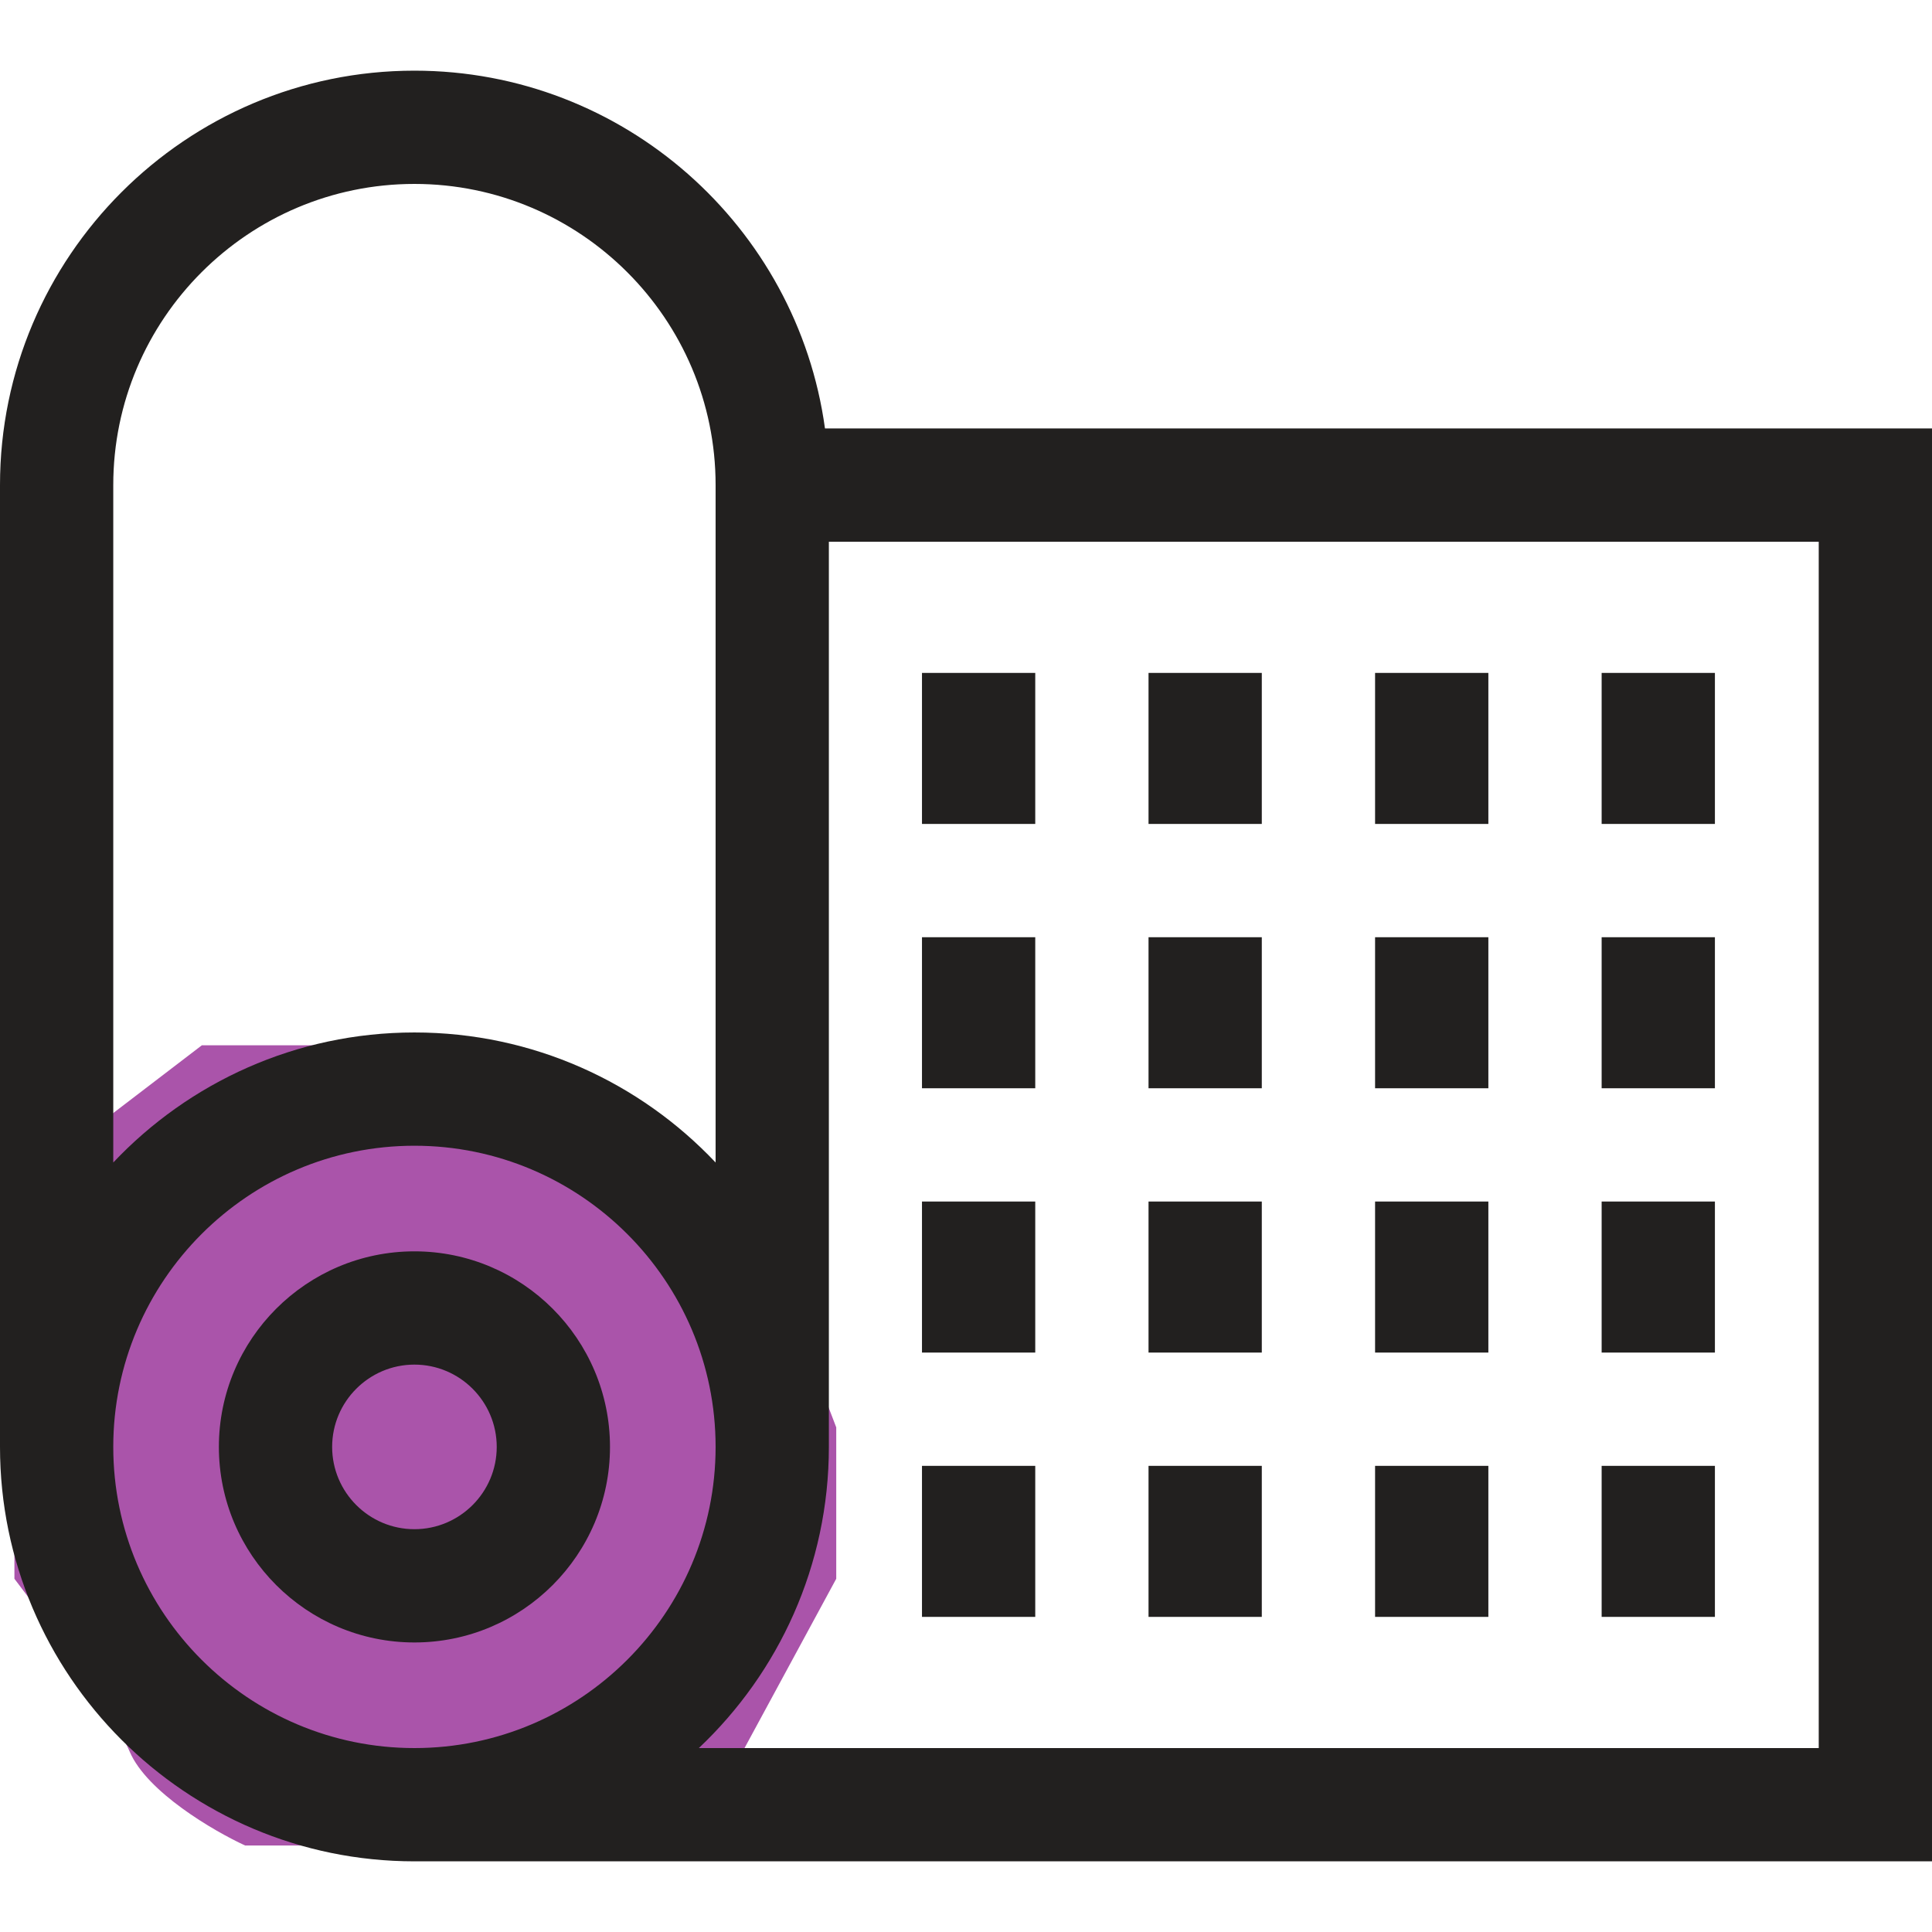 <svg width="134" height="134" viewBox="0 0 134 134" fill="none" xmlns="http://www.w3.org/2000/svg">
<g clip-path="url(#clip0)">
<path d="M41.5 75L29 72.5H14L5.5 79C4 83.167 1 92.2 1 95V105.5V109.5C3.167 112.333 7.8 118.7 9 121.5C10.2 124.3 14.833 127 17 128H32C35 128 37 129 41.5 128C45.1 127.2 49.667 123.333 51.5 121.5L58 109.5V99L51.5 82L41.5 75Z" fill="#8C198C" fill-opacity="0.74"/>
<path d="M28.744 86.791C21.266 86.791 15.181 92.876 15.181 100.355C15.181 107.833 21.266 113.918 28.744 113.918C36.223 113.918 42.308 107.833 42.308 100.355C42.308 92.876 36.223 86.791 28.744 86.791ZM28.744 106.062C25.598 106.062 23.037 103.502 23.037 100.355C23.037 97.208 25.598 94.647 28.744 94.647C31.891 94.647 34.452 97.208 34.452 100.355C34.452 103.502 31.891 106.062 28.744 106.062Z" fill="#22201F"/>
<path d="M57.219 29.717C55.298 15.72 43.261 4.901 28.744 4.901C12.895 4.901 0 17.796 0 33.645V100.354C0 116.204 12.895 129.099 28.744 129.099H134V29.717H57.219ZM7.856 33.645C7.856 22.128 17.227 12.757 28.744 12.757C40.262 12.757 49.633 22.128 49.633 33.645V80.629C44.389 75.079 36.965 71.61 28.744 71.61C20.524 71.61 13.1 75.079 7.856 80.629V33.645ZM7.856 100.354C7.856 88.837 17.227 79.466 28.744 79.466C40.262 79.466 49.633 88.837 49.633 100.354C49.633 111.872 40.262 121.243 28.744 121.243C17.227 121.243 7.856 111.872 7.856 100.354ZM126.144 121.243H48.47C54.02 115.999 57.489 108.574 57.489 100.354V37.574H126.144V121.243H126.144Z" fill="#22201F"/>
<path d="M63.947 46.672H71.803V57.147H63.947V46.672Z" fill="#22201F"/>
<path d="M79.66 46.672H87.516V57.147H79.66V46.672Z" fill="#22201F"/>
<path d="M95.373 46.672H103.23V57.147H95.373V46.672Z" fill="#22201F"/>
<path d="M111.087 46.672H118.943V57.147H111.087V46.672Z" fill="#22201F"/>
<path d="M63.947 65.004H71.803V75.48H63.947V65.004Z" fill="#22201F"/>
<path d="M79.66 65.004H87.516V75.48H79.66V65.004Z" fill="#22201F"/>
<path d="M95.373 65.004H103.23V75.48H95.373V65.004Z" fill="#22201F"/>
<path d="M111.087 65.004H118.943V75.48H111.087V65.004Z" fill="#22201F"/>
<path d="M63.947 83.336H71.803V93.812H63.947V83.336Z" fill="#22201F"/>
<path d="M79.66 83.336H87.516V93.812H79.66V83.336Z" fill="#22201F"/>
<path d="M95.373 83.336H103.23V93.812H95.373V83.336Z" fill="#22201F"/>
<path d="M111.087 83.336H118.943V93.812H111.087V83.336Z" fill="#22201F"/>
<path d="M63.947 101.669H71.803V112.144H63.947V101.669Z" fill="#22201F"/>
<path d="M79.66 101.669H87.516V112.144H79.66V101.669Z" fill="#22201F"/>
<path d="M95.373 101.669H103.23V112.144H95.373V101.669Z" fill="#22201F"/>
<path d="M111.087 101.669H118.943V112.144H111.087V101.669Z" fill="#22201F"/>
</g>
<defs>
<clipPath id="clip0">
<rect width="134" height="134" fill="white"/>
</clipPath>
</defs>
</svg>
